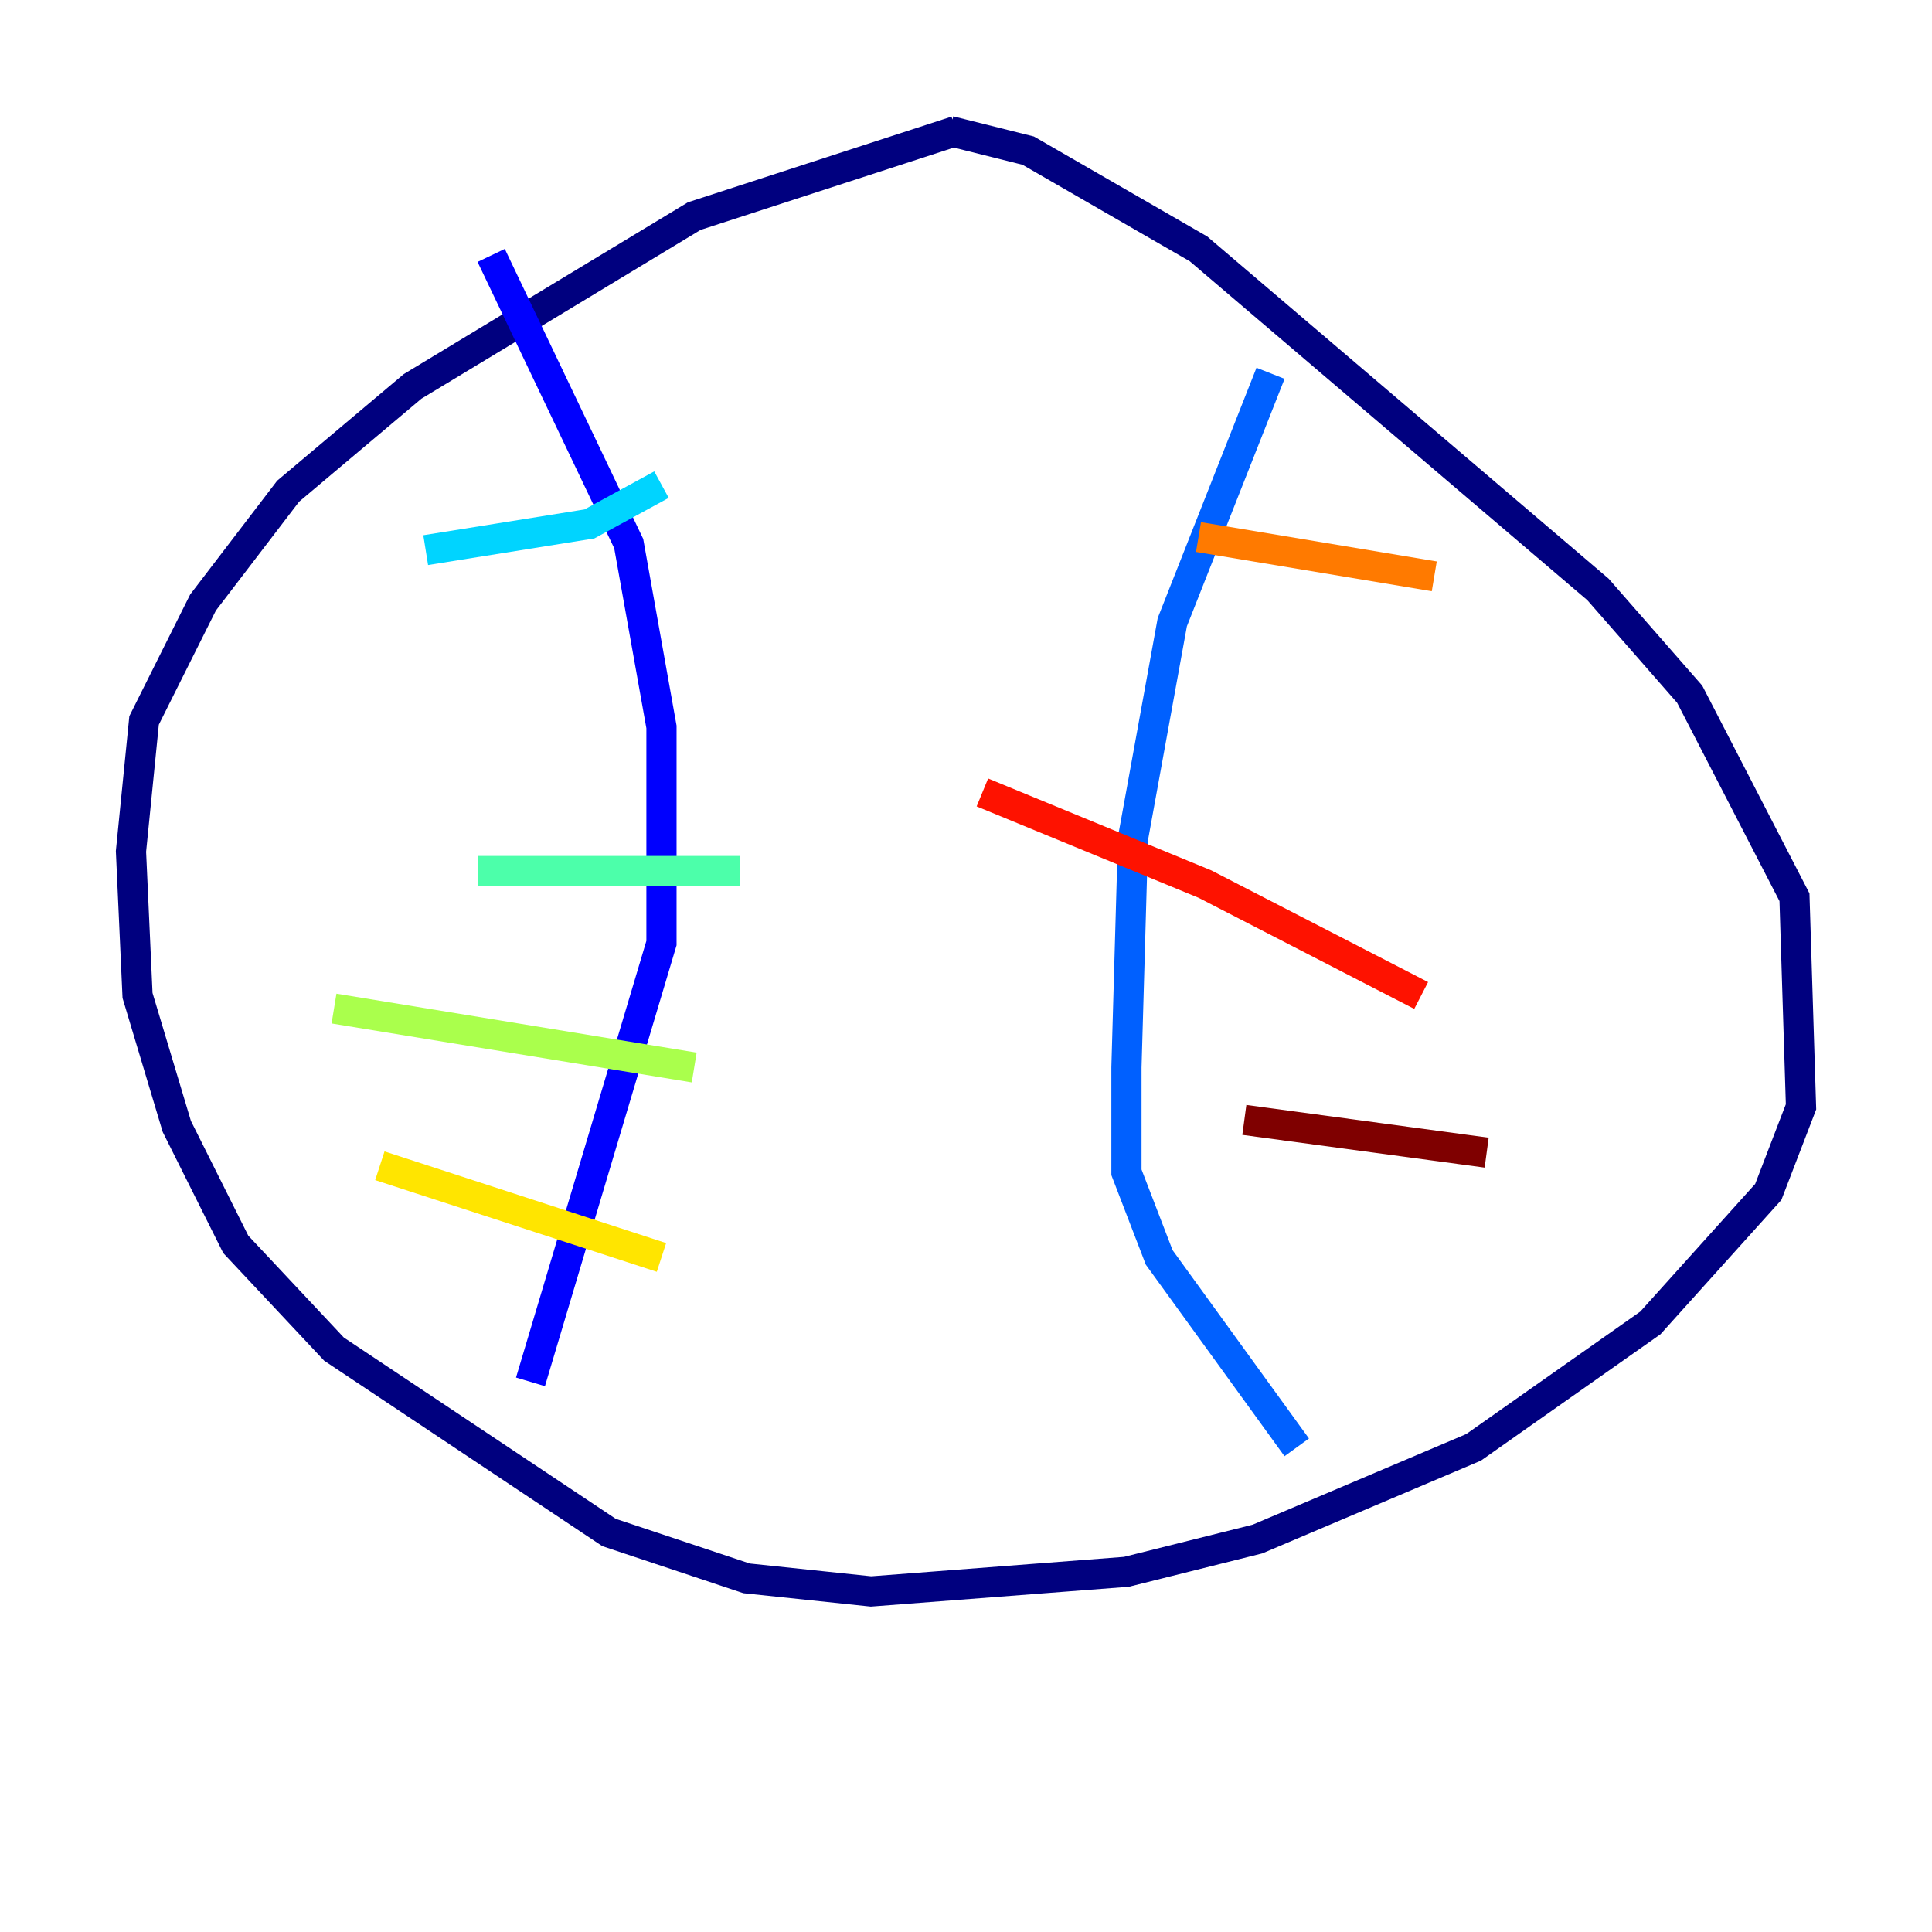 <?xml version="1.0" encoding="utf-8" ?>
<svg baseProfile="tiny" height="128" version="1.2" viewBox="0,0,128,128" width="128" xmlns="http://www.w3.org/2000/svg" xmlns:ev="http://www.w3.org/2001/xml-events" xmlns:xlink="http://www.w3.org/1999/xlink"><defs /><polyline fill="none" points="63.349,8.678 45.993,14.319 27.336,25.6 19.091,32.542 13.451,39.919 9.546,47.729 8.678,56.407 9.112,65.953 11.715,74.63 15.62,82.441 22.129,89.383 40.352,101.532 49.464,104.57 57.709,105.437 74.63,104.136 83.308,101.966 97.627,95.891 109.342,87.647 117.153,78.969 119.322,73.329 118.888,59.444 111.946,45.993 105.871,39.051 79.403,16.488 68.122,9.98 62.915,8.678" stroke="#00007f" stroke-width="2" /><polyline fill="none" points="32.542,16.922 41.654,36.014 43.824,48.163 43.824,62.481 35.146,91.552" stroke="#0000fe" stroke-width="2" /><polyline fill="none" points="84.176,24.732 77.668,41.22 75.064,55.539 74.63,70.725 74.63,77.668 76.8,83.308 85.912,95.891" stroke="#0060ff" stroke-width="2" /><polyline fill="none" points="43.824,32.108 39.051,34.712 28.203,36.447" stroke="#00d4ff" stroke-width="2" /><polyline fill="none" points="49.031,57.709 31.675,57.709" stroke="#4cffaa" stroke-width="2" /><polyline fill="none" points="45.993,70.725 22.129,66.82" stroke="#aaff4c" stroke-width="2" /><polyline fill="none" points="43.824,83.308 25.166,77.234" stroke="#ffe500" stroke-width="2" /><polyline fill="none" points="95.024,38.183 79.403,35.58" stroke="#ff7a00" stroke-width="2" /><polyline fill="none" points="94.156,65.953 79.837,58.576 65.085,52.502" stroke="#fe1200" stroke-width="2" /><polyline fill="none" points="98.495,76.366 82.441,74.197" stroke="#7f0000" stroke-width="2" /></svg>